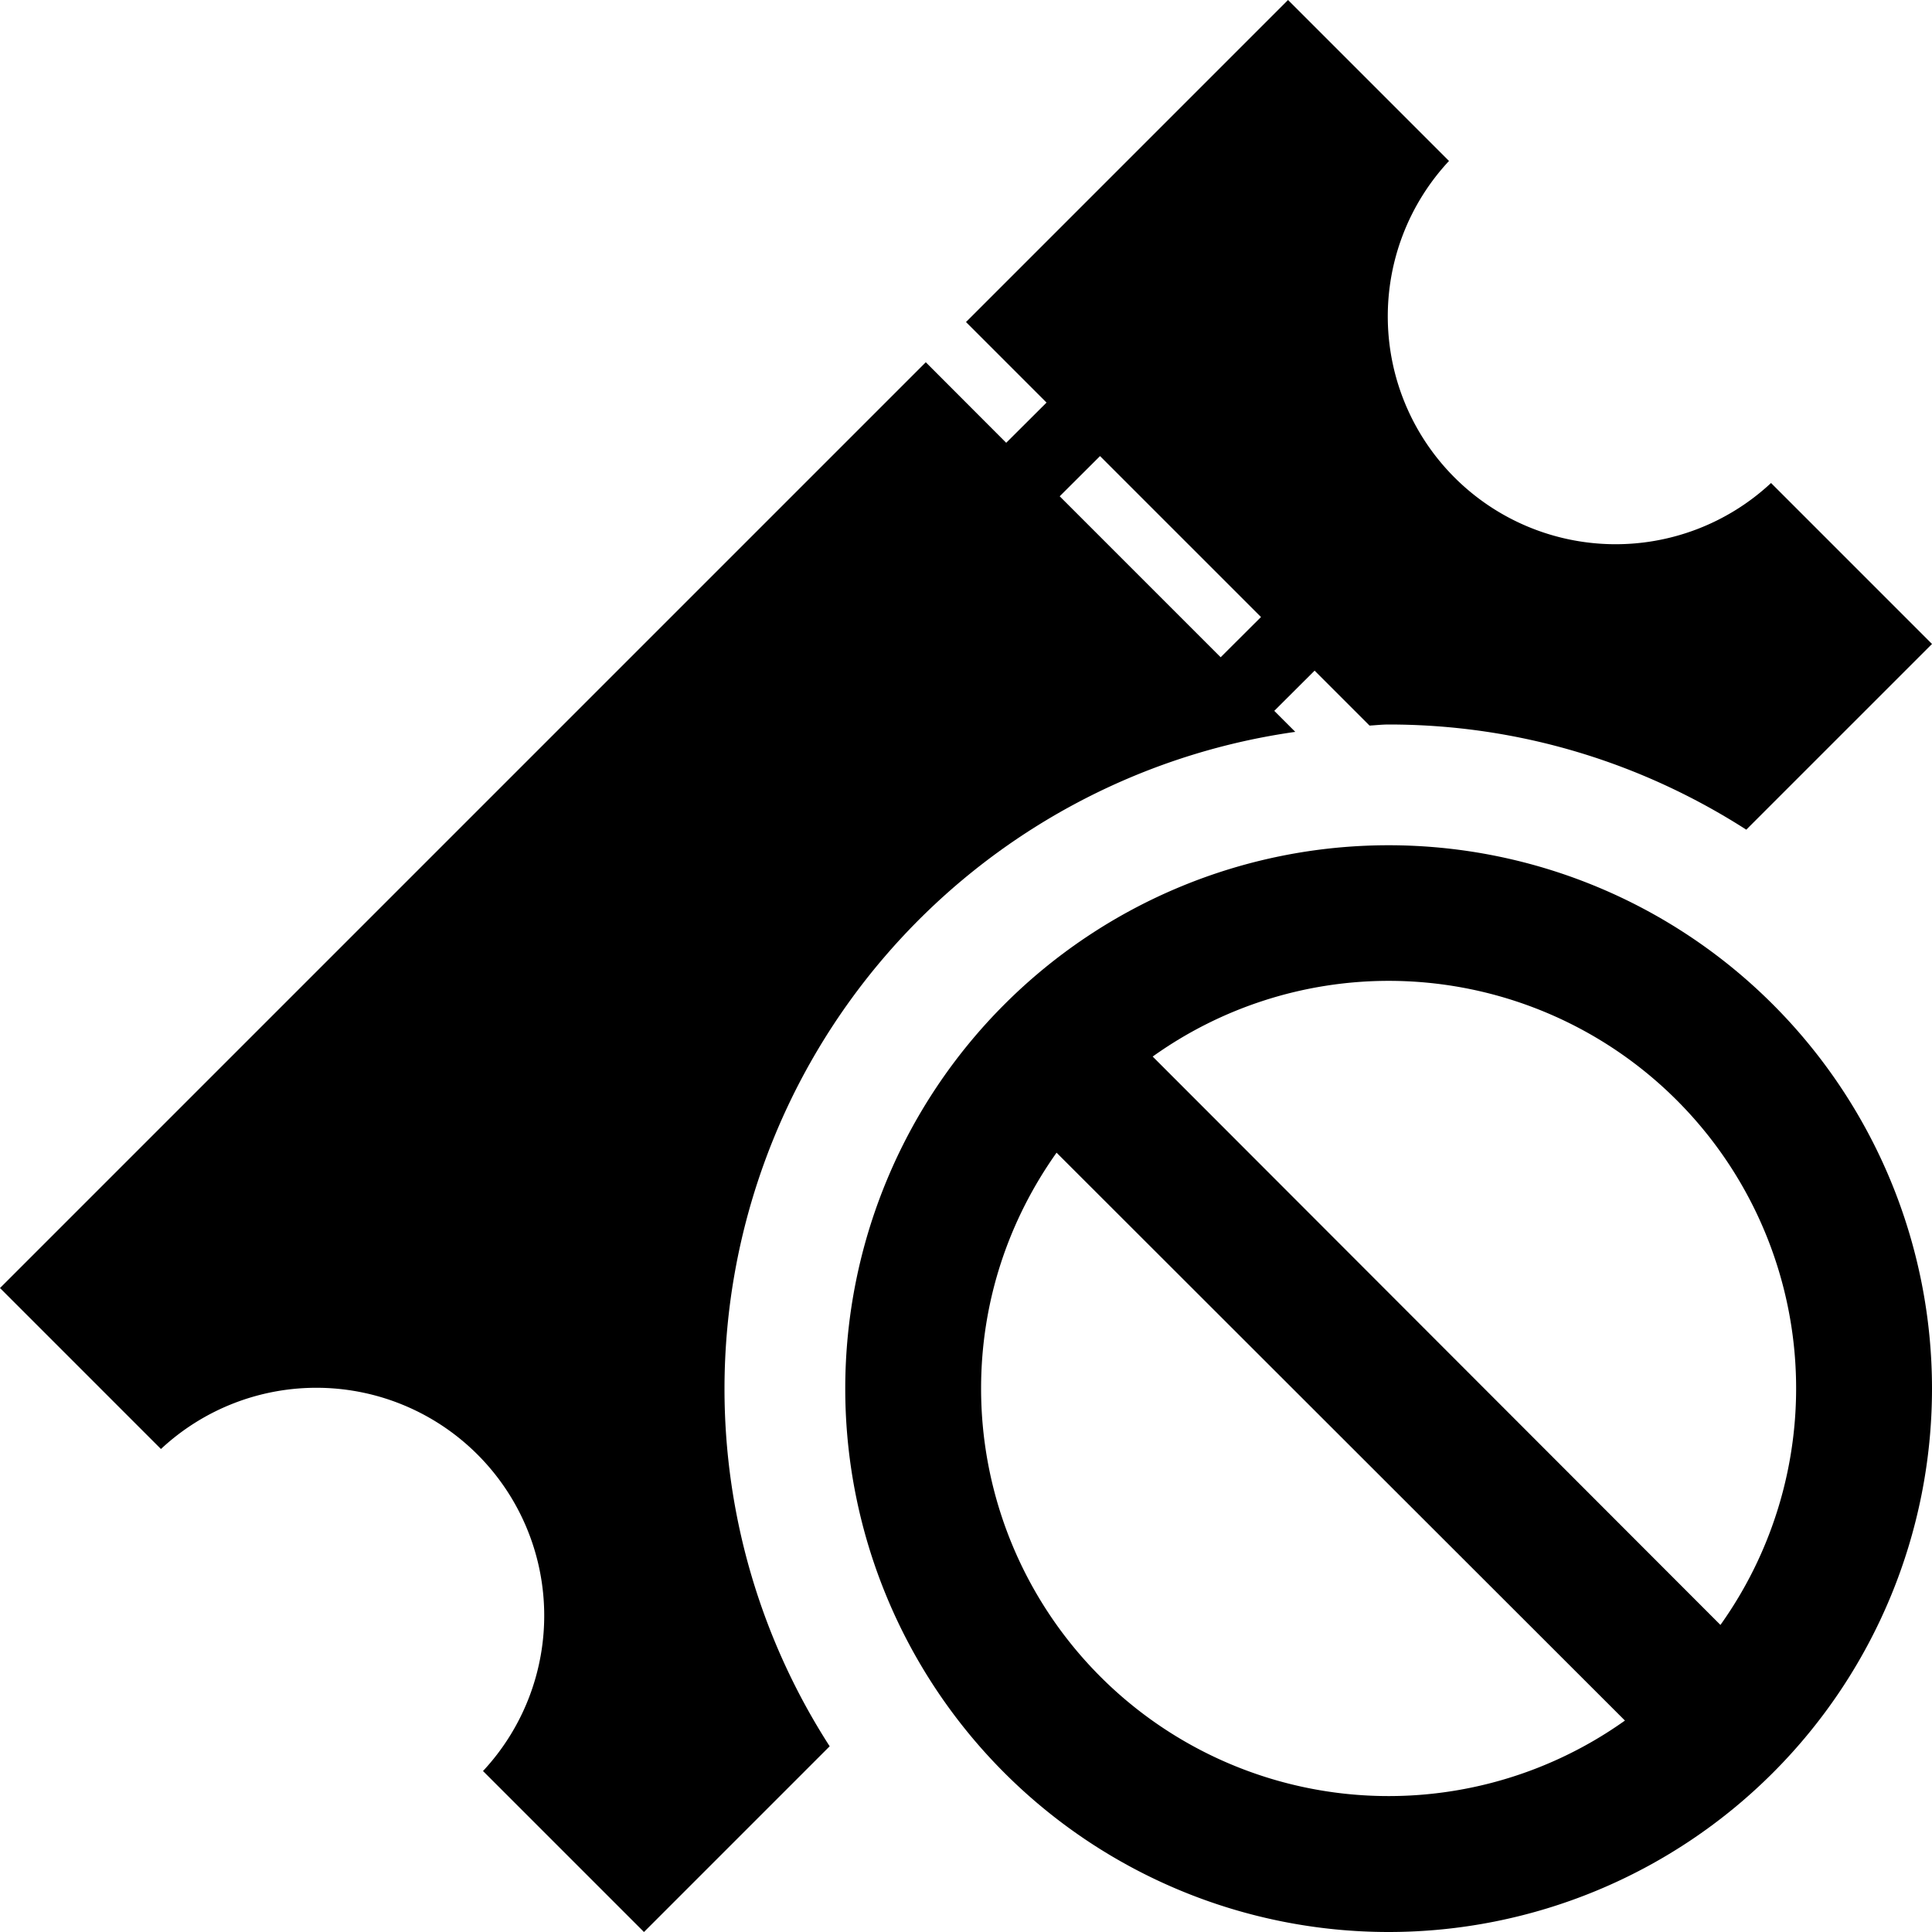 <svg width="16" height="16" viewBox="0 0 16 16"><path d="M11.5 7a4.5 4.5 0 100 9 4.5 4.5 0 000-9zm.002 1.123a3.375 3.375 0 012.746 5.334L9.546 8.75a3.363 3.363 0 011.956-.627zm-3.377 3.375c0-.728.232-1.398.625-1.952l4.707 4.703a3.375 3.375 0 01-5.332-2.751z"/><path d="M6 11.5a5.497 5.497 0 014.727-5.439l-.174-.174.334-.333.455.455c.053-.003.104-.009.158-.009 1.092 0 2.106.322 2.962.871L16 5.333 14.667 4A1.887 1.887 0 0112 1.333L10.667 0 8 2.667l.667.667-.334.333L7.667 3 0 10.667 1.333 12A1.887 1.887 0 014 14.667L5.333 16l1.538-1.538A5.465 5.465 0 016 11.5zm3.11-7.723l1.333 1.333-.334.333L8.776 4.11l.334-.333z"/></svg>